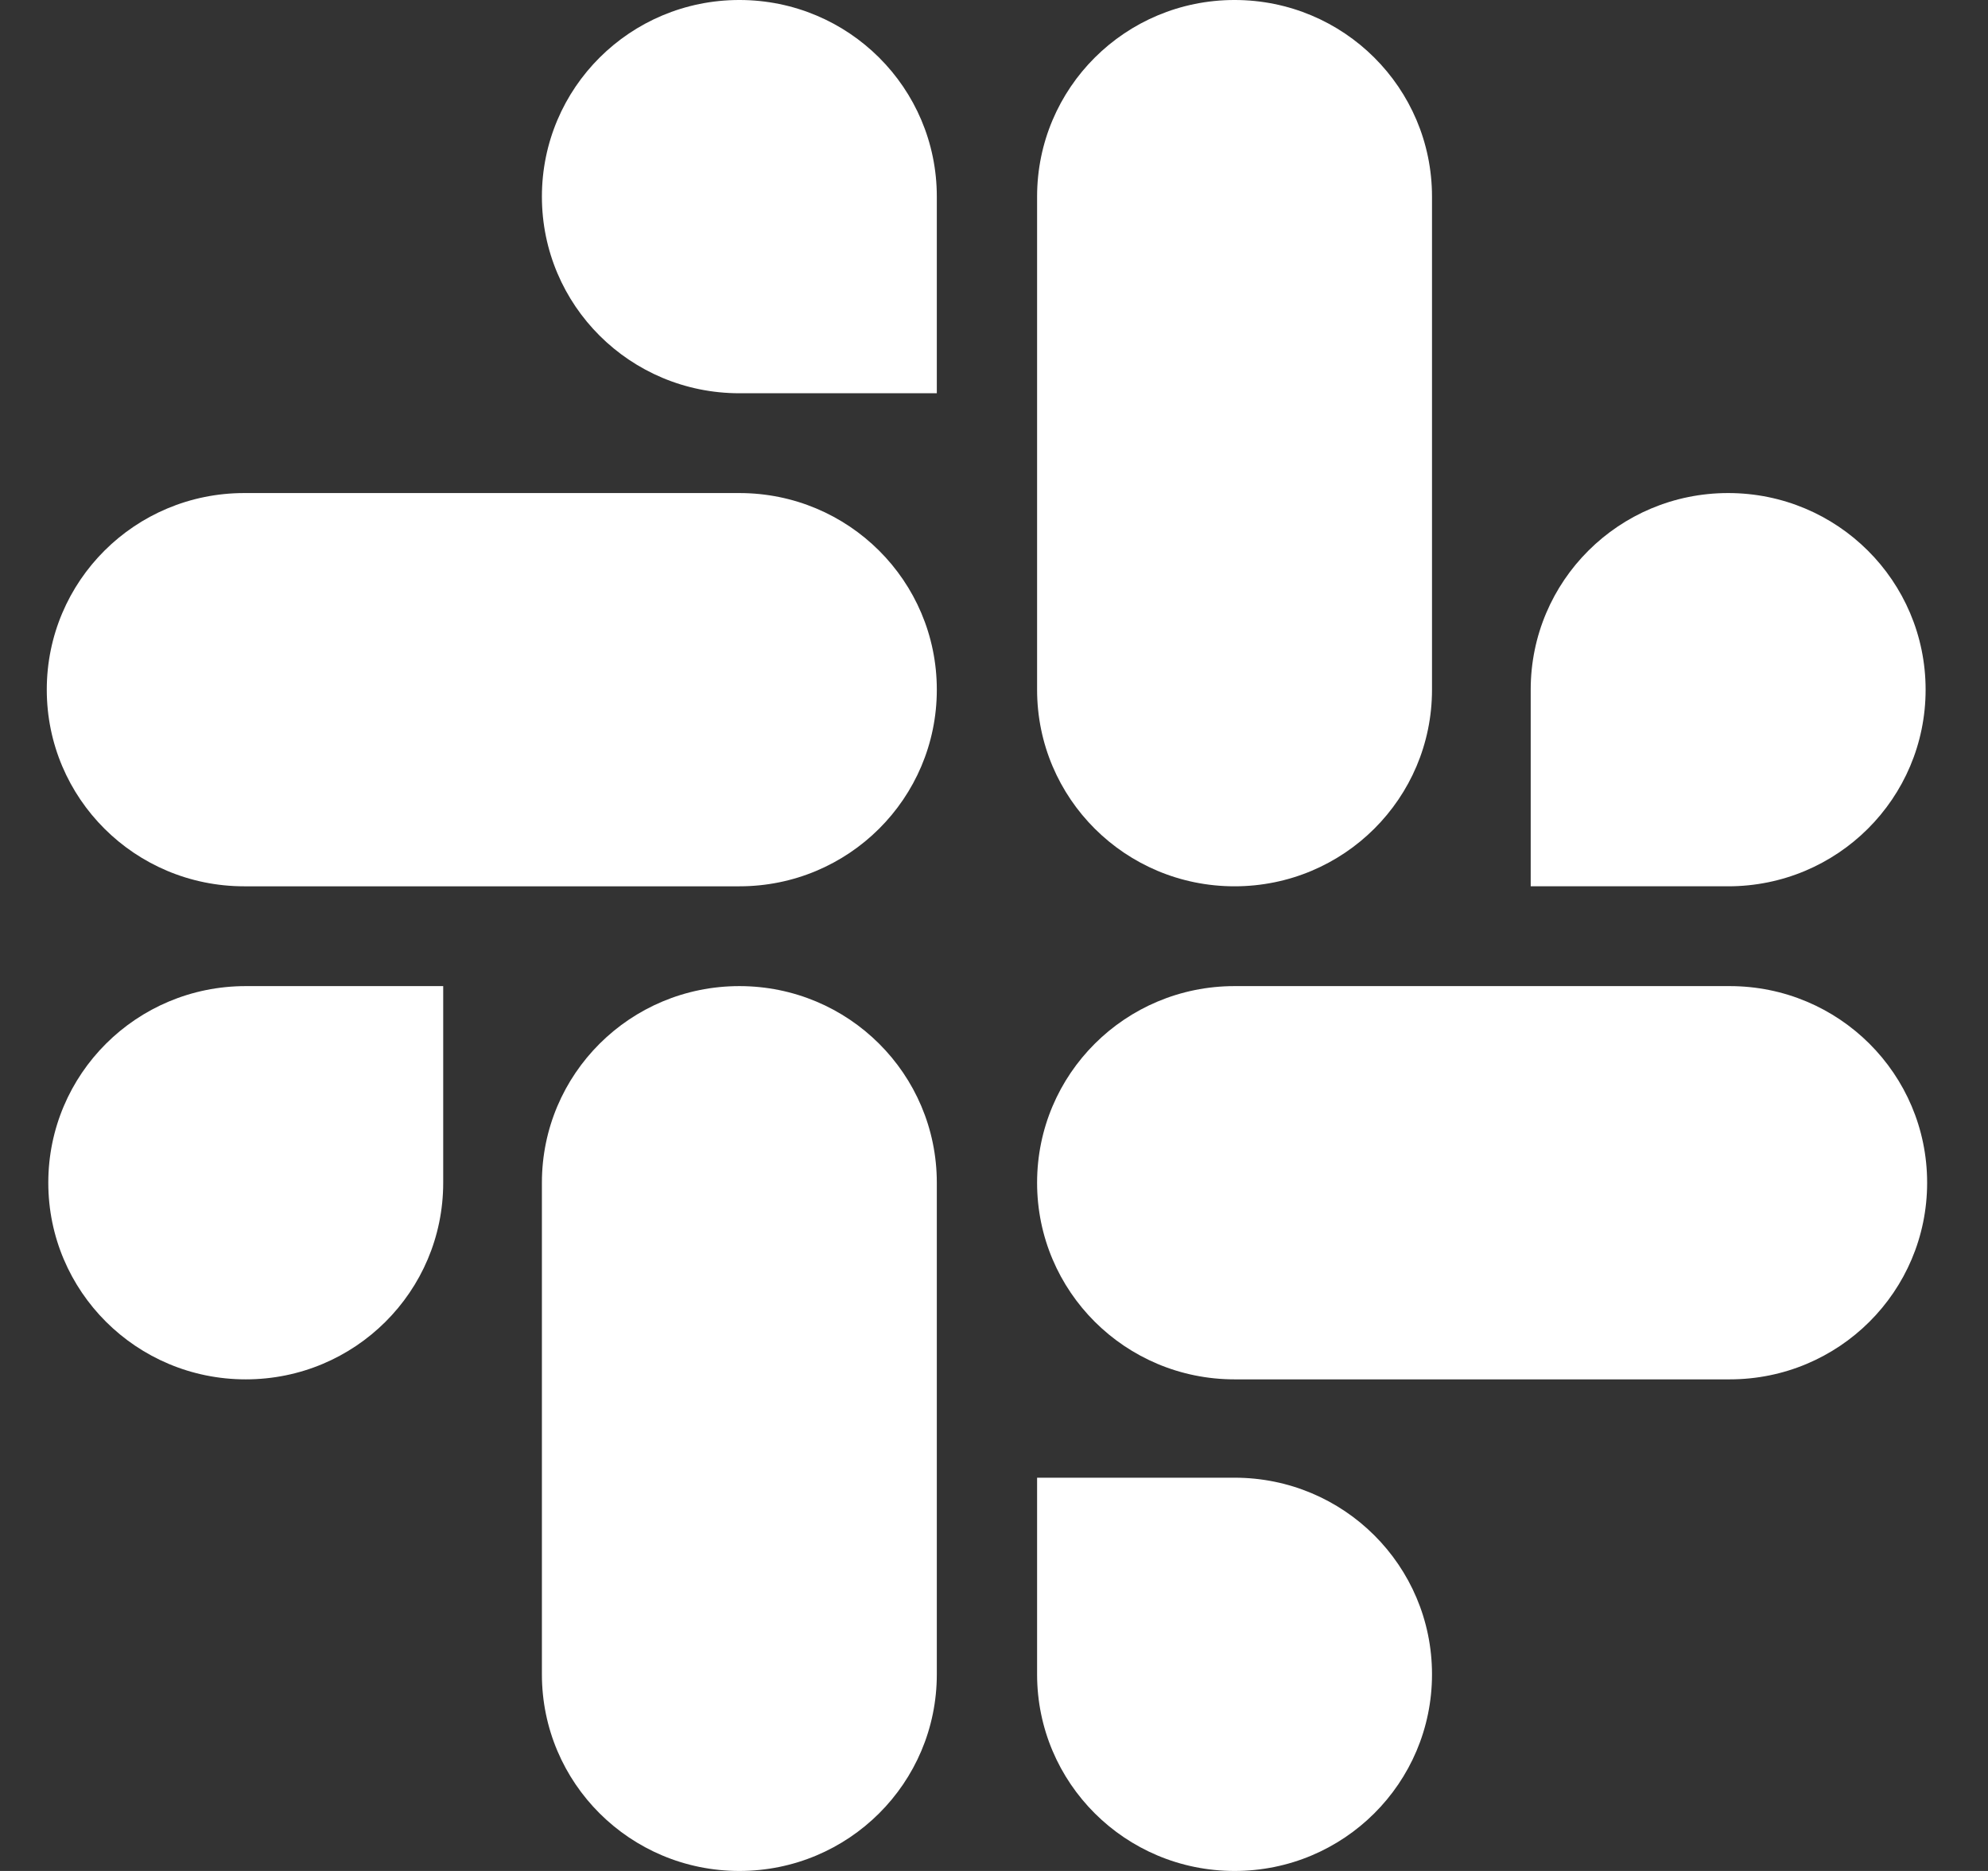 <!-- Generated by IcoMoon.io -->
<svg version="1.1" xmlns="http://www.w3.org/2000/svg" width="34" height="32" viewBox="0 0 34 32">
<rect x="0" y="0" width="34" height="32" fill="#333333" stroke="none"/>
<title>slack</title>
<path fill="#fff" d="M7.58 20.229c0 1.86-1.509 3.363-3.377 3.363s-3.377-1.503-3.377-3.363c0-1.86 1.509-3.363 3.377-3.363h3.377v3.363zM9.268 20.229c0-1.86 1.509-3.363 3.377-3.363s3.377 1.503 3.377 3.363v8.408c0 1.86-1.509 3.363-3.377 3.363s-3.377-1.503-3.377-3.363v-8.408z"></path>
<path fill="#fff" d="M12.645 6.726c-1.868 0-3.377-1.503-3.377-3.363s1.509-3.363 3.377-3.363c1.868 0 3.377 1.503 3.377 3.363v3.363h-3.377zM12.645 8.433c1.868 0 3.377 1.503 3.377 3.363s-1.509 3.363-3.377 3.363h-8.468c-1.868 0-3.377-1.503-3.377-3.363s1.509-3.363 3.377-3.363h8.468z"></path>
<path fill="#fff" d="M26.179 11.796c0-1.86 1.509-3.363 3.377-3.363s3.377 1.503 3.377 3.363c0 1.86-1.509 3.363-3.377 3.363h-3.377v-3.363zM24.491 11.796c0 1.86-1.509 3.363-3.377 3.363s-3.377-1.503-3.377-3.363v-8.433c0-1.86 1.509-3.363 3.377-3.363s3.377 1.503 3.377 3.363v8.433z"></path>
<path fill="#fff" d="M21.114 25.274c1.868 0 3.377 1.503 3.377 3.363s-1.509 3.363-3.377 3.363c-1.868 0-3.377-1.503-3.377-3.363v-3.363h3.377zM21.114 23.592c-1.868 0-3.377-1.503-3.377-3.363s1.509-3.363 3.377-3.363h8.468c1.868 0 3.377 1.503 3.377 3.363s-1.509 3.363-3.377 3.363h-8.468z"></path>
</svg>
